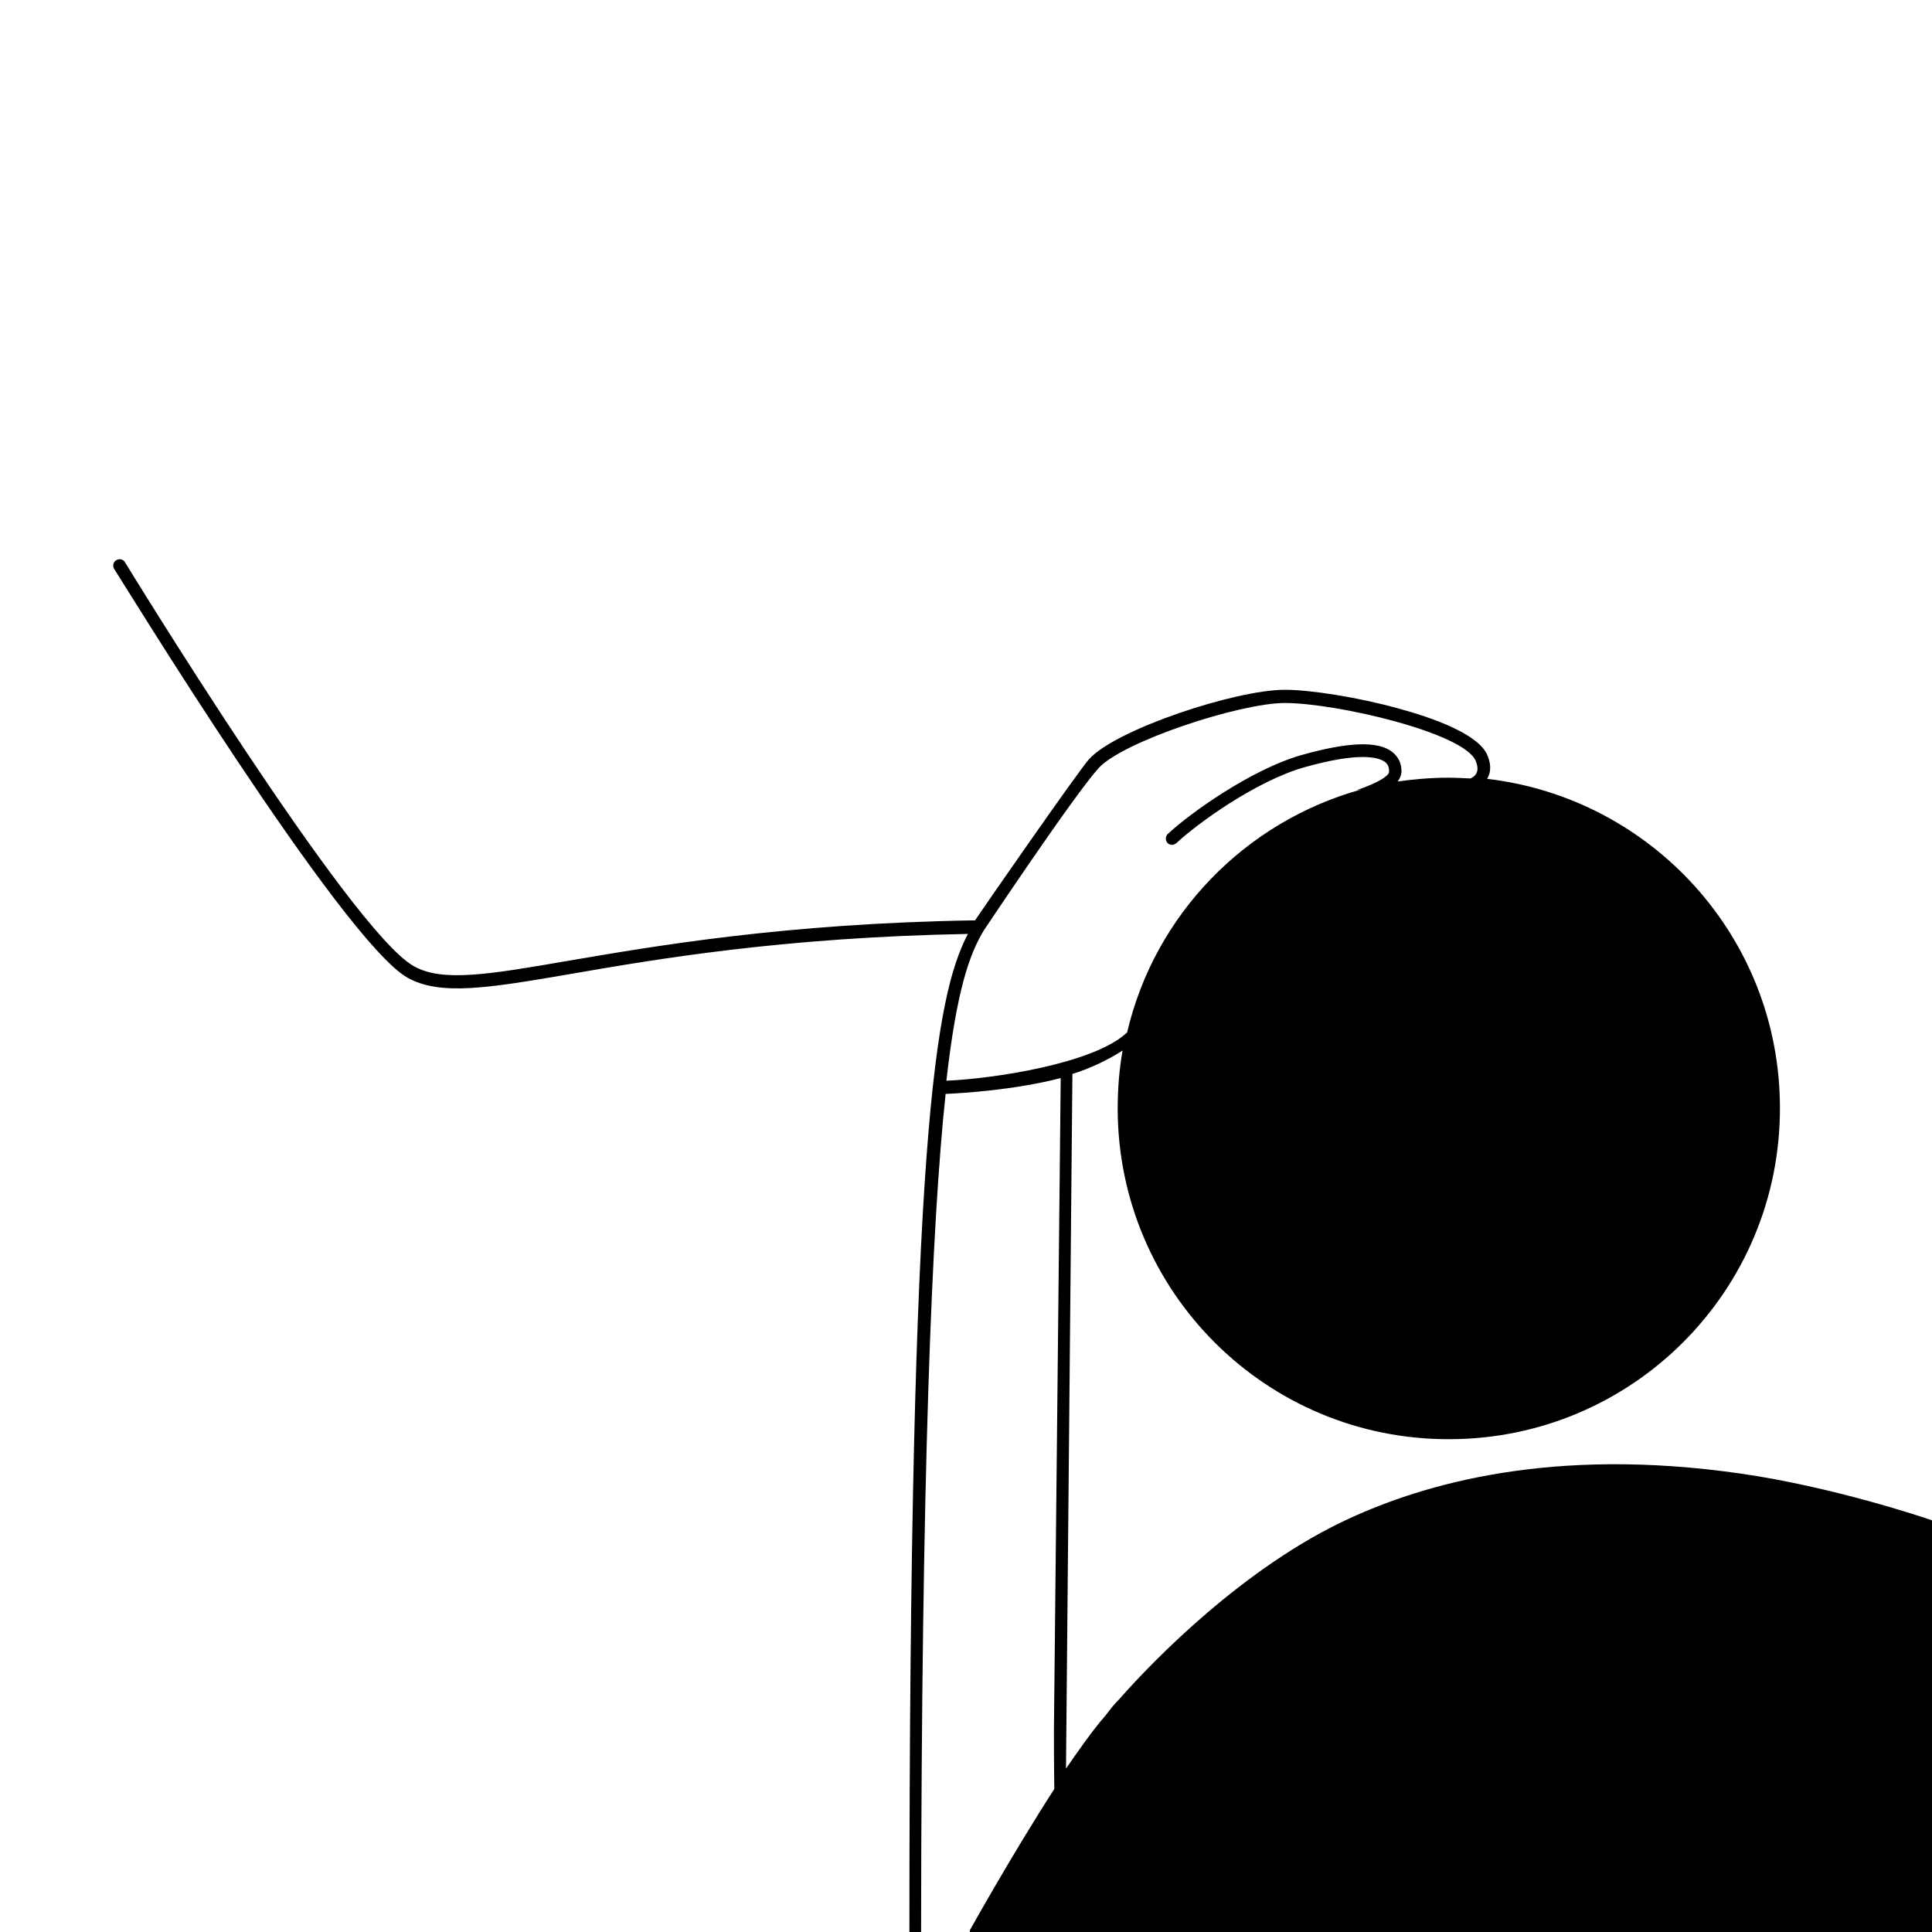 <?xml version="1.0" encoding="utf-8"?>
<!-- Generator: Adobe Illustrator 22.1.0, SVG Export Plug-In . SVG Version: 6.00 Build 0)  -->
<svg version="1.1" id="Layer_1" xmlns="http://www.w3.org/2000/svg" xmlns:xlink="http://www.w3.org/1999/xlink" x="0px" y="0px"
	 viewBox="0 0 512 512" style="enable-background:new 0 0 512 512;" xml:space="preserve">
<path d="M512,406v-3.1c-2.3-0.8-26.4-8.9-50.8-12.4c-50.1-7.2-83.8,2.8-103.6,11.9c-27.9,12.8-52.2,37.9-60.8,47.7
	c0,0-1.7,1.7-2.8,3.2c0,0-1.5,2-2.3,2.8c-2.7,3.3-5.9,7.8-9.2,12.6l1.7-184.1c4.4-1.3,9.8-3.9,13.3-6.2c-0.9,5-1.3,10.2-1.3,15.5
	c0.1,48.5,39.5,87.7,88,87.5c48.5-0.1,87.7-39.5,87.5-88c-0.1-45-34-81.9-77.6-87c0.8-1.3,1.3-3.3,0.1-6.2
	c-2.3-5.6-14.2-9.9-23.8-12.5c-10.5-2.9-23.1-4.9-29.9-4.9c-13.1,0-44.8,10.5-51.9,18.4c-2.8,3.1-28.5,40.1-30.2,42.7
	c-50.3,0.8-84.8,6.8-107.7,10.7c-20.9,3.6-33.5,5.8-41.1,1.4C92.9,246.7,33.1,149,33,148.8c-0.6-0.7-1.6-0.8-2.4-0.2
	c-0.7,0.6-0.8,1.6-0.2,2.4c0.7,0.9,60.3,98.4,77.6,108.1c8.7,4.9,21.7,2.7,43.3-1c22.5-3.9,56.2-9.7,105.2-10.6
	c-8.6,16.6-15.5,53.1-15.5,264.6c2.1,0,1.8,0,3.1,0c0.1-120.5,2.8-187.7,6.5-222.2c4.4-0.2,18.1-1,30.5-4.2l-1.8,172.9
	c0,0.2,0,9.2,0.1,15.5c-11.1,17.2-22.2,37.1-22.3,37.3c-0.1,0.2-0.1,0.6-0.1,0.8c0,0,246.2,0,255.2,0
	C512.9,408.7,512.2,501.6,512,406z M250.8,286.4c2.8-24.7,6.3-33.8,9.9-39.8c0.6-0.9,23.9-35.8,30.4-43c6.4-7.1,37.5-17.3,49.4-17.3
	c13.6,0,47.6,7.9,50.6,15.4c0.9,2.2,0.2,3.2,0,3.5c-0.3,0.5-0.8,0.8-1.4,1.1c-2-0.1-4-0.2-6-0.2c-4.5,0-9,0.4-13.3,1
	c0.6-0.8,0.9-1.6,1-2.4c0.1-2.3-0.8-4.1-2.4-5.4c-3.8-3-11.7-2.7-24.1,0.8c-13.4,3.8-29.9,15.7-35.4,20.9c-0.7,0.6-0.7,1.7-0.1,2.4
	c0.3,0.3,0.8,0.5,1.2,0.5c0.4,0,0.8-0.2,1.2-0.5c5.3-5,21.1-16.5,34-20.1c14.6-4.1,19.5-2.6,21.2-1.4c0.8,0.6,1.2,1.5,1.1,2.7
	c0,0.9-2.6,2.8-8.6,4.8c0.4-0.1,0.8-0.1,1.3-0.2c-30.8,8.5-54.8,33.2-62.1,64.4C290,281.9,263,285.9,250.8,286.4z"/>
</svg>
